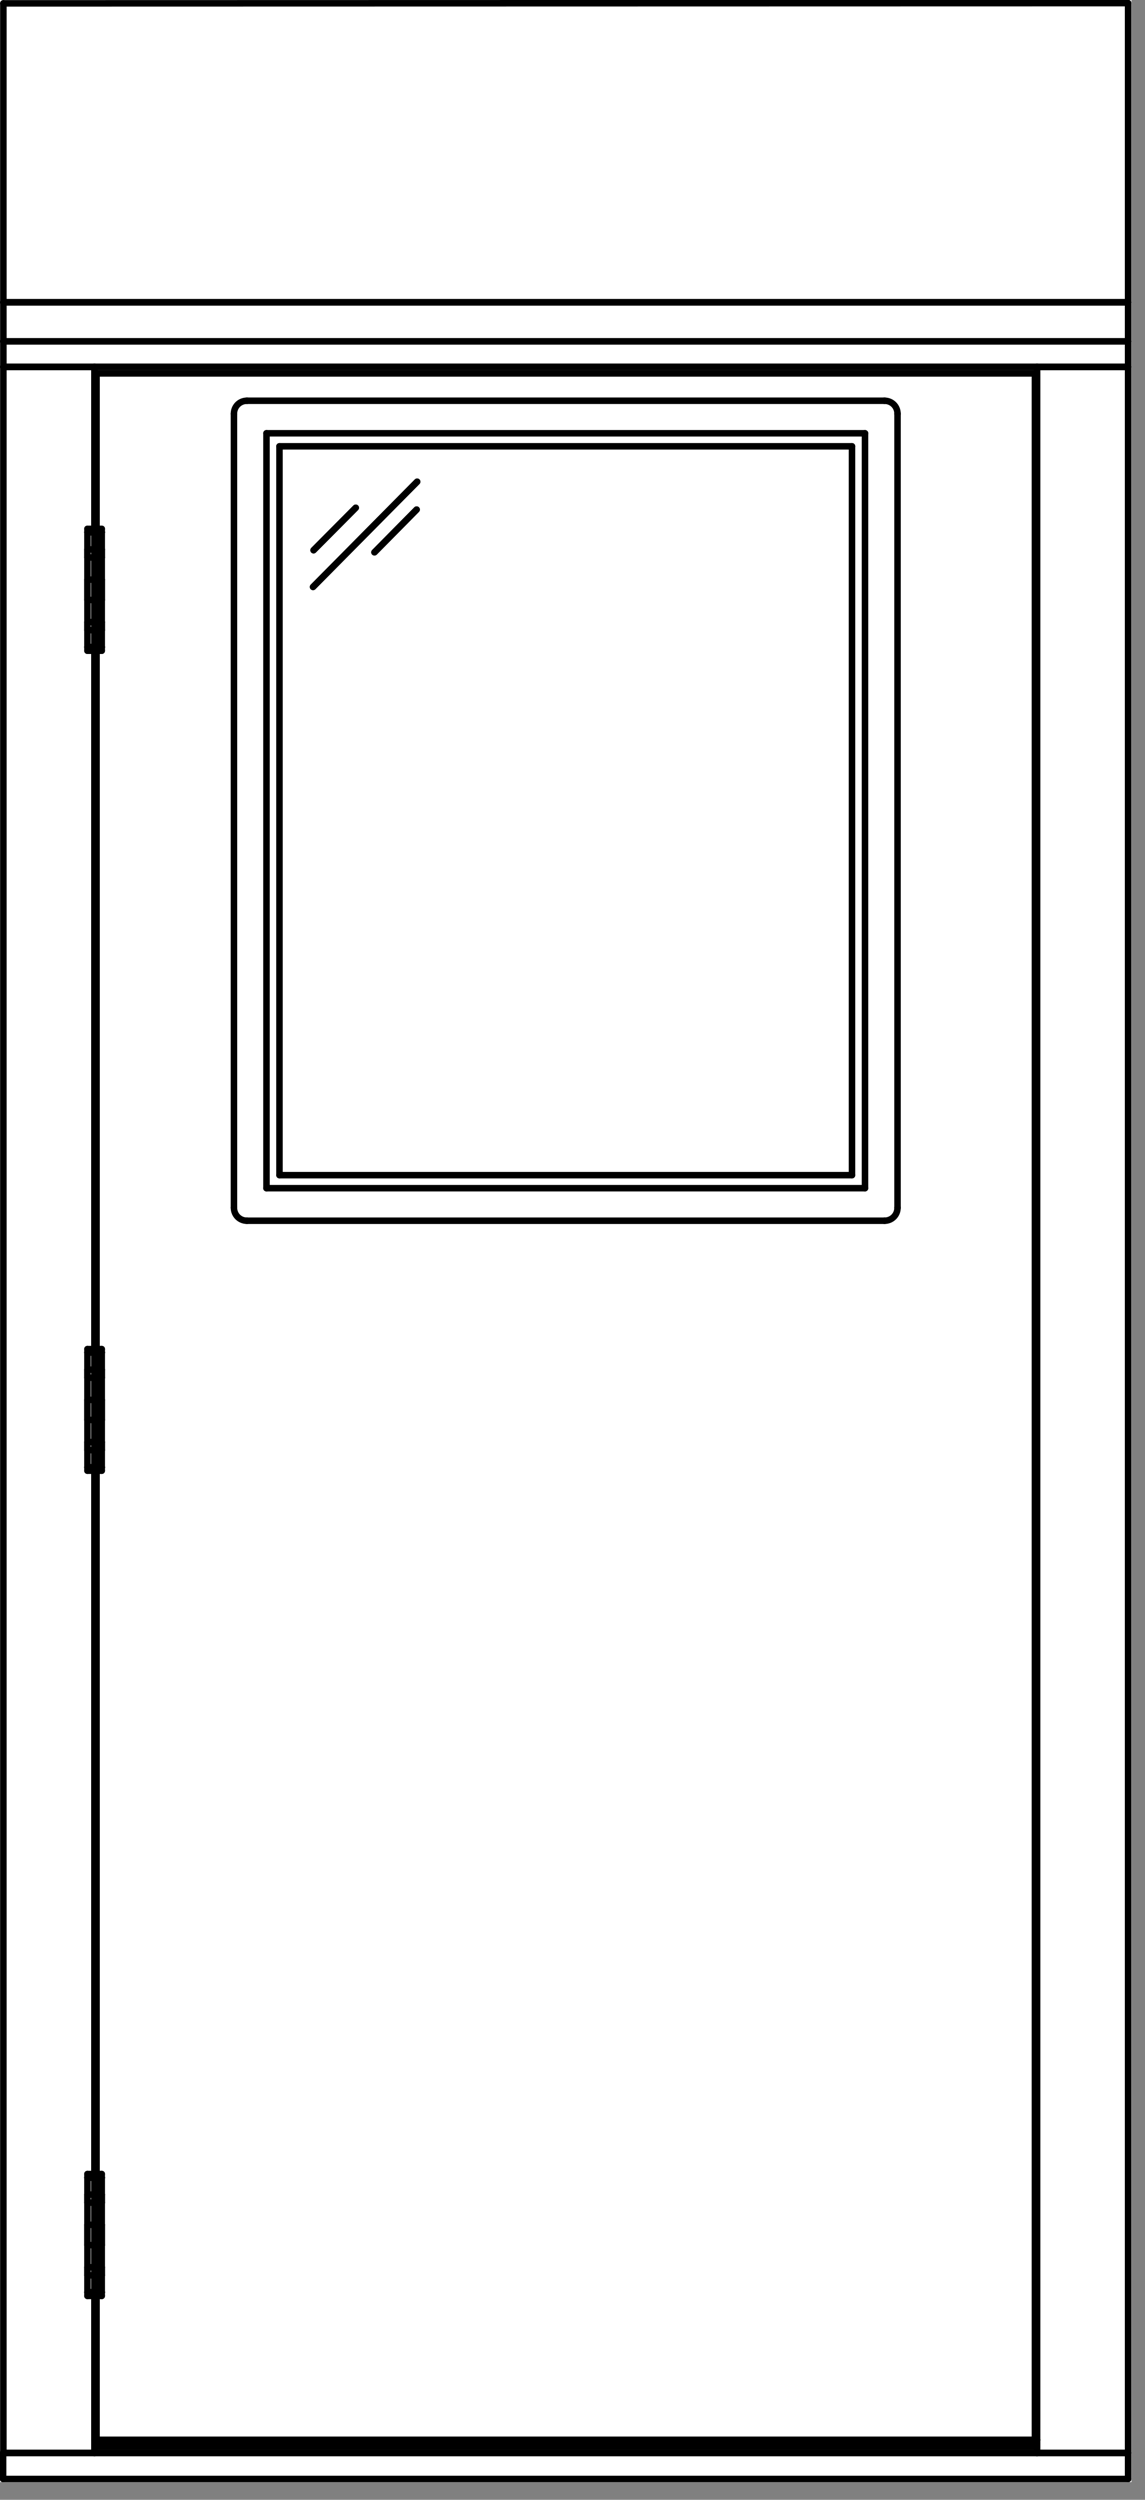 <svg width="44" height="96" viewBox="0 0 44 96" fill="none" xmlns="http://www.w3.org/2000/svg">
<rect x="0" y="0" width="44" height="96" fill="#808080" stroke="none"/>
<g clip-path="url(#clip0_762_1191)">
<rect width="43.48" height="95.32" fill="white"/>
<path d="M3.63 14.09H39.85" stroke="black" stroke-width="0.25" stroke-linecap="round" stroke-linejoin="round"/>
<path d="M39.85 14.09V93.7" stroke="black" stroke-width="0.25" stroke-linecap="round" stroke-linejoin="round"/>
<path d="M39.85 93.7H3.63" stroke="black" stroke-width="0.25" stroke-linecap="round" stroke-linejoin="round"/>
<path d="M3.63 93.7V14.09" stroke="black" stroke-width="0.25" stroke-linecap="round" stroke-linejoin="round"/>
<path d="M43.35 14.09H39.85" stroke="black" stroke-width="0.25" stroke-linecap="round" stroke-linejoin="round"/>
<path d="M39.85 14.09V94.2" stroke="black" stroke-width="0.25" stroke-linecap="round" stroke-linejoin="round"/>
<path d="M39.85 94.2H43.35" stroke="black" stroke-width="0.25" stroke-linecap="round" stroke-linejoin="round"/>
<path d="M43.35 94.2V14.09" stroke="black" stroke-width="0.25" stroke-linecap="round" stroke-linejoin="round"/>
<path d="M3.63 14.09H0.13" stroke="black" stroke-width="0.25" stroke-linecap="round" stroke-linejoin="round"/>
<path d="M0.13 14.09V94.2" stroke="black" stroke-width="0.25" stroke-linecap="round" stroke-linejoin="round"/>
<path d="M0.13 94.2H3.63" stroke="black" stroke-width="0.25" stroke-linecap="round" stroke-linejoin="round"/>
<path d="M3.63 94.2V14.09" stroke="black" stroke-width="0.25" stroke-linecap="round" stroke-linejoin="round"/>
<path d="M43.35 13.11H0.13" stroke="black" stroke-width="0.25" stroke-linecap="round" stroke-linejoin="round"/>
<path d="M0.13 13.11V14.09" stroke="black" stroke-width="0.25" stroke-linecap="round" stroke-linejoin="round"/>
<path d="M0.13 14.09H43.35" stroke="black" stroke-width="0.25" stroke-linecap="round" stroke-linejoin="round"/>
<path d="M43.35 14.09V13.11" stroke="black" stroke-width="0.25" stroke-linecap="round" stroke-linejoin="round"/>
<path d="M39.85 93.7H3.63" stroke="black" stroke-width="0.25" stroke-linecap="round" stroke-linejoin="round"/>
<path d="M3.63 93.7V94.2" stroke="black" stroke-width="0.25" stroke-linecap="round" stroke-linejoin="round"/>
<path d="M3.63 94.2H39.85" stroke="black" stroke-width="0.25" stroke-linecap="round" stroke-linejoin="round"/>
<path d="M39.85 94.2V93.7" stroke="black" stroke-width="0.25" stroke-linecap="round" stroke-linejoin="round"/>
<path d="M43.35 94.2V95.2" stroke="black" stroke-width="0.25" stroke-linecap="round" stroke-linejoin="round"/>
<path d="M43.35 95.2H0.12" stroke="black" stroke-width="0.25" stroke-linecap="round" stroke-linejoin="round"/>
<path d="M0.12 95.2V94.2" stroke="black" stroke-width="0.25" stroke-linecap="round" stroke-linejoin="round"/>
<path d="M0.12 94.2H43.35" stroke="black" stroke-width="0.25" stroke-linecap="round" stroke-linejoin="round"/>
<path d="M43.35 0.12L0.13 0.13" stroke="black" stroke-width="0.25" stroke-linecap="round" stroke-linejoin="round"/>
<path d="M0.13 0.13V11.61" stroke="black" stroke-width="0.25" stroke-linecap="round" stroke-linejoin="round"/>
<path d="M0.13 11.61H43.35" stroke="black" stroke-width="0.25" stroke-linecap="round" stroke-linejoin="round"/>
<path d="M43.35 11.61V0.12" stroke="black" stroke-width="0.25" stroke-linecap="round" stroke-linejoin="round"/>
<path d="M43.35 11.61H0.13" stroke="black" stroke-width="0.25" stroke-linecap="round" stroke-linejoin="round"/>
<path d="M0.13 11.61V13.11" stroke="black" stroke-width="0.25" stroke-linecap="round" stroke-linejoin="round"/>
<path d="M0.13 13.11H43.35" stroke="black" stroke-width="0.25" stroke-linecap="round" stroke-linejoin="round"/>
<path d="M43.35 13.11V11.61" stroke="black" stroke-width="0.25" stroke-linecap="round" stroke-linejoin="round"/>
<path d="M39.77 14.34H3.71" stroke="black" stroke-width="0.25" stroke-linecap="round" stroke-linejoin="round"/>
<path d="M3.71 14.34V93.95" stroke="black" stroke-width="0.25" stroke-linecap="round" stroke-linejoin="round"/>
<path d="M3.71 93.95H39.77" stroke="black" stroke-width="0.25" stroke-linecap="round" stroke-linejoin="round"/>
<path d="M39.77 93.95V14.34" stroke="black" stroke-width="0.25" stroke-linecap="round" stroke-linejoin="round"/>
<path d="M3.91 83.63H3.36" stroke="black" stroke-width="0.25" stroke-linecap="round" stroke-linejoin="round"/>
<path d="M3.36 83.63V88.03" stroke="black" stroke-width="0.25" stroke-linecap="round" stroke-linejoin="round"/>
<path d="M3.36 88.03H3.91" stroke="black" stroke-width="0.25" stroke-linecap="round" stroke-linejoin="round"/>
<path d="M3.91 88.03V83.63" stroke="black" stroke-width="0.25" stroke-linecap="round" stroke-linejoin="round"/>
<path d="M3.36 84.59H3.91" stroke="black" stroke-width="0.25" stroke-linecap="round" stroke-linejoin="round"/>
<path d="M3.91 84.59V84.28" stroke="black" stroke-width="0.25" stroke-linecap="round" stroke-linejoin="round"/>
<path d="M3.91 84.28H3.36" stroke="black" stroke-width="0.25" stroke-linecap="round" stroke-linejoin="round"/>
<path d="M3.36 84.28V84.59" stroke="black" stroke-width="0.25" stroke-linecap="round" stroke-linejoin="round"/>
<path d="M3.36 85.44H3.91" stroke="black" stroke-width="0.25" stroke-linecap="round" stroke-linejoin="round"/>
<path d="M3.91 85.44V86.22" stroke="black" stroke-width="0.25" stroke-linecap="round" stroke-linejoin="round"/>
<path d="M3.91 86.22H3.36" stroke="black" stroke-width="0.25" stroke-linecap="round" stroke-linejoin="round"/>
<path d="M3.36 86.22V85.44" stroke="black" stroke-width="0.25" stroke-linecap="round" stroke-linejoin="round"/>
<path d="M3.36 87.07H3.91" stroke="black" stroke-width="0.25" stroke-linecap="round" stroke-linejoin="round"/>
<path d="M3.91 87.07V87.38" stroke="black" stroke-width="0.25" stroke-linecap="round" stroke-linejoin="round"/>
<path d="M3.91 87.38H3.36" stroke="black" stroke-width="0.25" stroke-linecap="round" stroke-linejoin="round"/>
<path d="M3.36 87.38V87.07" stroke="black" stroke-width="0.25" stroke-linecap="round" stroke-linejoin="round"/>
<path d="M3.91 83.49H3.36" stroke="black" stroke-width="0.25" stroke-linecap="round" stroke-linejoin="round"/>
<path d="M3.36 83.49V83.63" stroke="black" stroke-width="0.25" stroke-linecap="round" stroke-linejoin="round"/>
<path d="M3.36 83.63H3.91" stroke="black" stroke-width="0.25" stroke-linecap="round" stroke-linejoin="round"/>
<path d="M3.91 83.63V83.49" stroke="black" stroke-width="0.25" stroke-linecap="round" stroke-linejoin="round"/>
<path d="M3.91 88.03H3.36" stroke="black" stroke-width="0.25" stroke-linecap="round" stroke-linejoin="round"/>
<path d="M3.36 88.03V88.17" stroke="black" stroke-width="0.25" stroke-linecap="round" stroke-linejoin="round"/>
<path d="M3.36 88.17H3.91" stroke="black" stroke-width="0.25" stroke-linecap="round" stroke-linejoin="round"/>
<path d="M3.91 88.17V88.03" stroke="black" stroke-width="0.25" stroke-linecap="round" stroke-linejoin="round"/>
<path d="M3.91 51.94H3.36" stroke="black" stroke-width="0.25" stroke-linecap="round" stroke-linejoin="round"/>
<path d="M3.36 51.94V56.35" stroke="black" stroke-width="0.25" stroke-linecap="round" stroke-linejoin="round"/>
<path d="M3.36 56.35H3.91" stroke="black" stroke-width="0.25" stroke-linecap="round" stroke-linejoin="round"/>
<path d="M3.91 56.35V51.94" stroke="black" stroke-width="0.25" stroke-linecap="round" stroke-linejoin="round"/>
<path d="M3.36 52.91H3.91" stroke="black" stroke-width="0.25" stroke-linecap="round" stroke-linejoin="round"/>
<path d="M3.91 52.91V52.6" stroke="black" stroke-width="0.25" stroke-linecap="round" stroke-linejoin="round"/>
<path d="M3.91 52.6H3.36" stroke="black" stroke-width="0.25" stroke-linecap="round" stroke-linejoin="round"/>
<path d="M3.36 52.6V52.91" stroke="black" stroke-width="0.25" stroke-linecap="round" stroke-linejoin="round"/>
<path d="M3.36 53.76H3.91" stroke="black" stroke-width="0.25" stroke-linecap="round" stroke-linejoin="round"/>
<path d="M3.91 53.76V54.53" stroke="black" stroke-width="0.25" stroke-linecap="round" stroke-linejoin="round"/>
<path d="M3.91 54.53H3.36" stroke="black" stroke-width="0.25" stroke-linecap="round" stroke-linejoin="round"/>
<path d="M3.36 54.53V53.76" stroke="black" stroke-width="0.25" stroke-linecap="round" stroke-linejoin="round"/>
<path d="M3.36 55.38H3.91" stroke="black" stroke-width="0.25" stroke-linecap="round" stroke-linejoin="round"/>
<path d="M3.91 55.38V55.69" stroke="black" stroke-width="0.25" stroke-linecap="round" stroke-linejoin="round"/>
<path d="M3.91 55.69H3.36" stroke="black" stroke-width="0.25" stroke-linecap="round" stroke-linejoin="round"/>
<path d="M3.36 55.69V55.38" stroke="black" stroke-width="0.25" stroke-linecap="round" stroke-linejoin="round"/>
<path d="M3.91 51.81H3.36" stroke="black" stroke-width="0.25" stroke-linecap="round" stroke-linejoin="round"/>
<path d="M3.36 51.81V51.94" stroke="black" stroke-width="0.25" stroke-linecap="round" stroke-linejoin="round"/>
<path d="M3.36 51.94H3.91" stroke="black" stroke-width="0.25" stroke-linecap="round" stroke-linejoin="round"/>
<path d="M3.91 51.94V51.81" stroke="black" stroke-width="0.25" stroke-linecap="round" stroke-linejoin="round"/>
<path d="M3.91 56.35H3.36" stroke="black" stroke-width="0.25" stroke-linecap="round" stroke-linejoin="round"/>
<path d="M3.36 56.35V56.48" stroke="black" stroke-width="0.25" stroke-linecap="round" stroke-linejoin="round"/>
<path d="M3.36 56.48H3.91" stroke="black" stroke-width="0.25" stroke-linecap="round" stroke-linejoin="round"/>
<path d="M3.91 56.48V56.35" stroke="black" stroke-width="0.25" stroke-linecap="round" stroke-linejoin="round"/>
<path d="M3.91 20.44H3.36" stroke="black" stroke-width="0.25" stroke-linecap="round" stroke-linejoin="round"/>
<path d="M3.36 20.44V24.85" stroke="black" stroke-width="0.25" stroke-linecap="round" stroke-linejoin="round"/>
<path d="M3.36 24.85H3.91" stroke="black" stroke-width="0.25" stroke-linecap="round" stroke-linejoin="round"/>
<path d="M3.91 24.85V20.44" stroke="black" stroke-width="0.25" stroke-linecap="round" stroke-linejoin="round"/>
<path d="M3.36 21.41H3.91" stroke="black" stroke-width="0.25" stroke-linecap="round" stroke-linejoin="round"/>
<path d="M3.91 21.41V21.1" stroke="black" stroke-width="0.25" stroke-linecap="round" stroke-linejoin="round"/>
<path d="M3.91 21.1H3.36" stroke="black" stroke-width="0.25" stroke-linecap="round" stroke-linejoin="round"/>
<path d="M3.36 21.1V21.41" stroke="black" stroke-width="0.25" stroke-linecap="round" stroke-linejoin="round"/>
<path d="M3.36 22.26H3.91" stroke="black" stroke-width="0.25" stroke-linecap="round" stroke-linejoin="round"/>
<path d="M3.91 22.26V23.04" stroke="black" stroke-width="0.25" stroke-linecap="round" stroke-linejoin="round"/>
<path d="M3.91 23.04H3.36" stroke="black" stroke-width="0.25" stroke-linecap="round" stroke-linejoin="round"/>
<path d="M3.36 23.04V22.26" stroke="black" stroke-width="0.25" stroke-linecap="round" stroke-linejoin="round"/>
<path d="M3.36 23.89H3.91" stroke="black" stroke-width="0.25" stroke-linecap="round" stroke-linejoin="round"/>
<path d="M3.91 23.89V24.2" stroke="black" stroke-width="0.25" stroke-linecap="round" stroke-linejoin="round"/>
<path d="M3.91 24.2H3.36" stroke="black" stroke-width="0.25" stroke-linecap="round" stroke-linejoin="round"/>
<path d="M3.36 24.2V23.89" stroke="black" stroke-width="0.25" stroke-linecap="round" stroke-linejoin="round"/>
<path d="M3.91 20.31H3.36" stroke="black" stroke-width="0.25" stroke-linecap="round" stroke-linejoin="round"/>
<path d="M3.36 20.31V20.44" stroke="black" stroke-width="0.25" stroke-linecap="round" stroke-linejoin="round"/>
<path d="M3.36 20.44H3.91" stroke="black" stroke-width="0.25" stroke-linecap="round" stroke-linejoin="round"/>
<path d="M3.91 20.44V20.31" stroke="black" stroke-width="0.25" stroke-linecap="round" stroke-linejoin="round"/>
<path d="M3.91 24.85H3.36" stroke="black" stroke-width="0.25" stroke-linecap="round" stroke-linejoin="round"/>
<path d="M3.36 24.85V24.99" stroke="black" stroke-width="0.25" stroke-linecap="round" stroke-linejoin="round"/>
<path d="M3.36 24.99H3.91" stroke="black" stroke-width="0.25" stroke-linecap="round" stroke-linejoin="round"/>
<path d="M3.91 24.99V24.85" stroke="black" stroke-width="0.25" stroke-linecap="round" stroke-linejoin="round"/>
<path d="M8.99 15.89V46.38" stroke="black" stroke-width="0.25" stroke-linecap="round" stroke-linejoin="round"/>
<path d="M8.99 46.38C8.99 46.66 9.21 46.88 9.49 46.88" stroke="black" stroke-width="0.25" stroke-linecap="round" stroke-linejoin="round"/>
<path d="M9.49 46.88H33.99" stroke="black" stroke-width="0.25" stroke-linecap="round" stroke-linejoin="round"/>
<path d="M33.99 46.88C34.27 46.88 34.49 46.66 34.49 46.38" stroke="black" stroke-width="0.25" stroke-linecap="round" stroke-linejoin="round"/>
<path d="M34.49 46.38V15.89" stroke="black" stroke-width="0.25" stroke-linecap="round" stroke-linejoin="round"/>
<path d="M34.49 15.89C34.49 15.61 34.27 15.39 33.99 15.39" stroke="black" stroke-width="0.25" stroke-linecap="round" stroke-linejoin="round"/>
<path d="M33.99 15.39H9.49" stroke="black" stroke-width="0.25" stroke-linecap="round" stroke-linejoin="round"/>
<path d="M9.49 15.39C9.21 15.39 8.99 15.61 8.99 15.89" stroke="black" stroke-width="0.25" stroke-linecap="round" stroke-linejoin="round"/>
<path d="M10.24 16.64H33.24" stroke="black" stroke-width="0.25" stroke-linecap="round" stroke-linejoin="round"/>
<path d="M33.24 16.64V45.63" stroke="black" stroke-width="0.25" stroke-linecap="round" stroke-linejoin="round"/>
<path d="M33.24 45.63H10.24" stroke="black" stroke-width="0.25" stroke-linecap="round" stroke-linejoin="round"/>
<path d="M10.24 45.63V16.64" stroke="black" stroke-width="0.25" stroke-linecap="round" stroke-linejoin="round"/>
<path d="M10.74 17.14H32.74" stroke="black" stroke-width="0.25" stroke-linecap="round" stroke-linejoin="round"/>
<path d="M32.74 17.14V45.13" stroke="black" stroke-width="0.25" stroke-linecap="round" stroke-linejoin="round"/>
<path d="M32.74 45.13H10.74" stroke="black" stroke-width="0.25" stroke-linecap="round" stroke-linejoin="round"/>
<path d="M10.74 45.13V17.14" stroke="black" stroke-width="0.25" stroke-linecap="round" stroke-linejoin="round"/>
<path d="M12.03 22.54L16.03 18.5" stroke="black" stroke-width="0.25" stroke-linecap="round" stroke-linejoin="round"/>
<path d="M12.05 21.13L13.67 19.5" stroke="black" stroke-width="0.25" stroke-linecap="round" stroke-linejoin="round"/>
<path d="M14.39 21.21L16.01 19.57" stroke="black" stroke-width="0.25" stroke-linecap="round" stroke-linejoin="round"/>
<path d="M16.03 18.5L12.03 22.54" stroke="black" stroke-width="0.25" stroke-linecap="round" stroke-linejoin="round"/>
<path d="M13.67 19.5L12.05 21.13" stroke="black" stroke-width="0.25" stroke-linecap="round" stroke-linejoin="round"/>
<path d="M16.01 19.57L14.39 21.21" stroke="black" stroke-width="0.25" stroke-linecap="round" stroke-linejoin="round"/>
</g>
<defs>
<clipPath id="clip0_762_1191">
<rect width="43.48" height="95.32" fill="white"/>
</clipPath>
</defs>
</svg>
